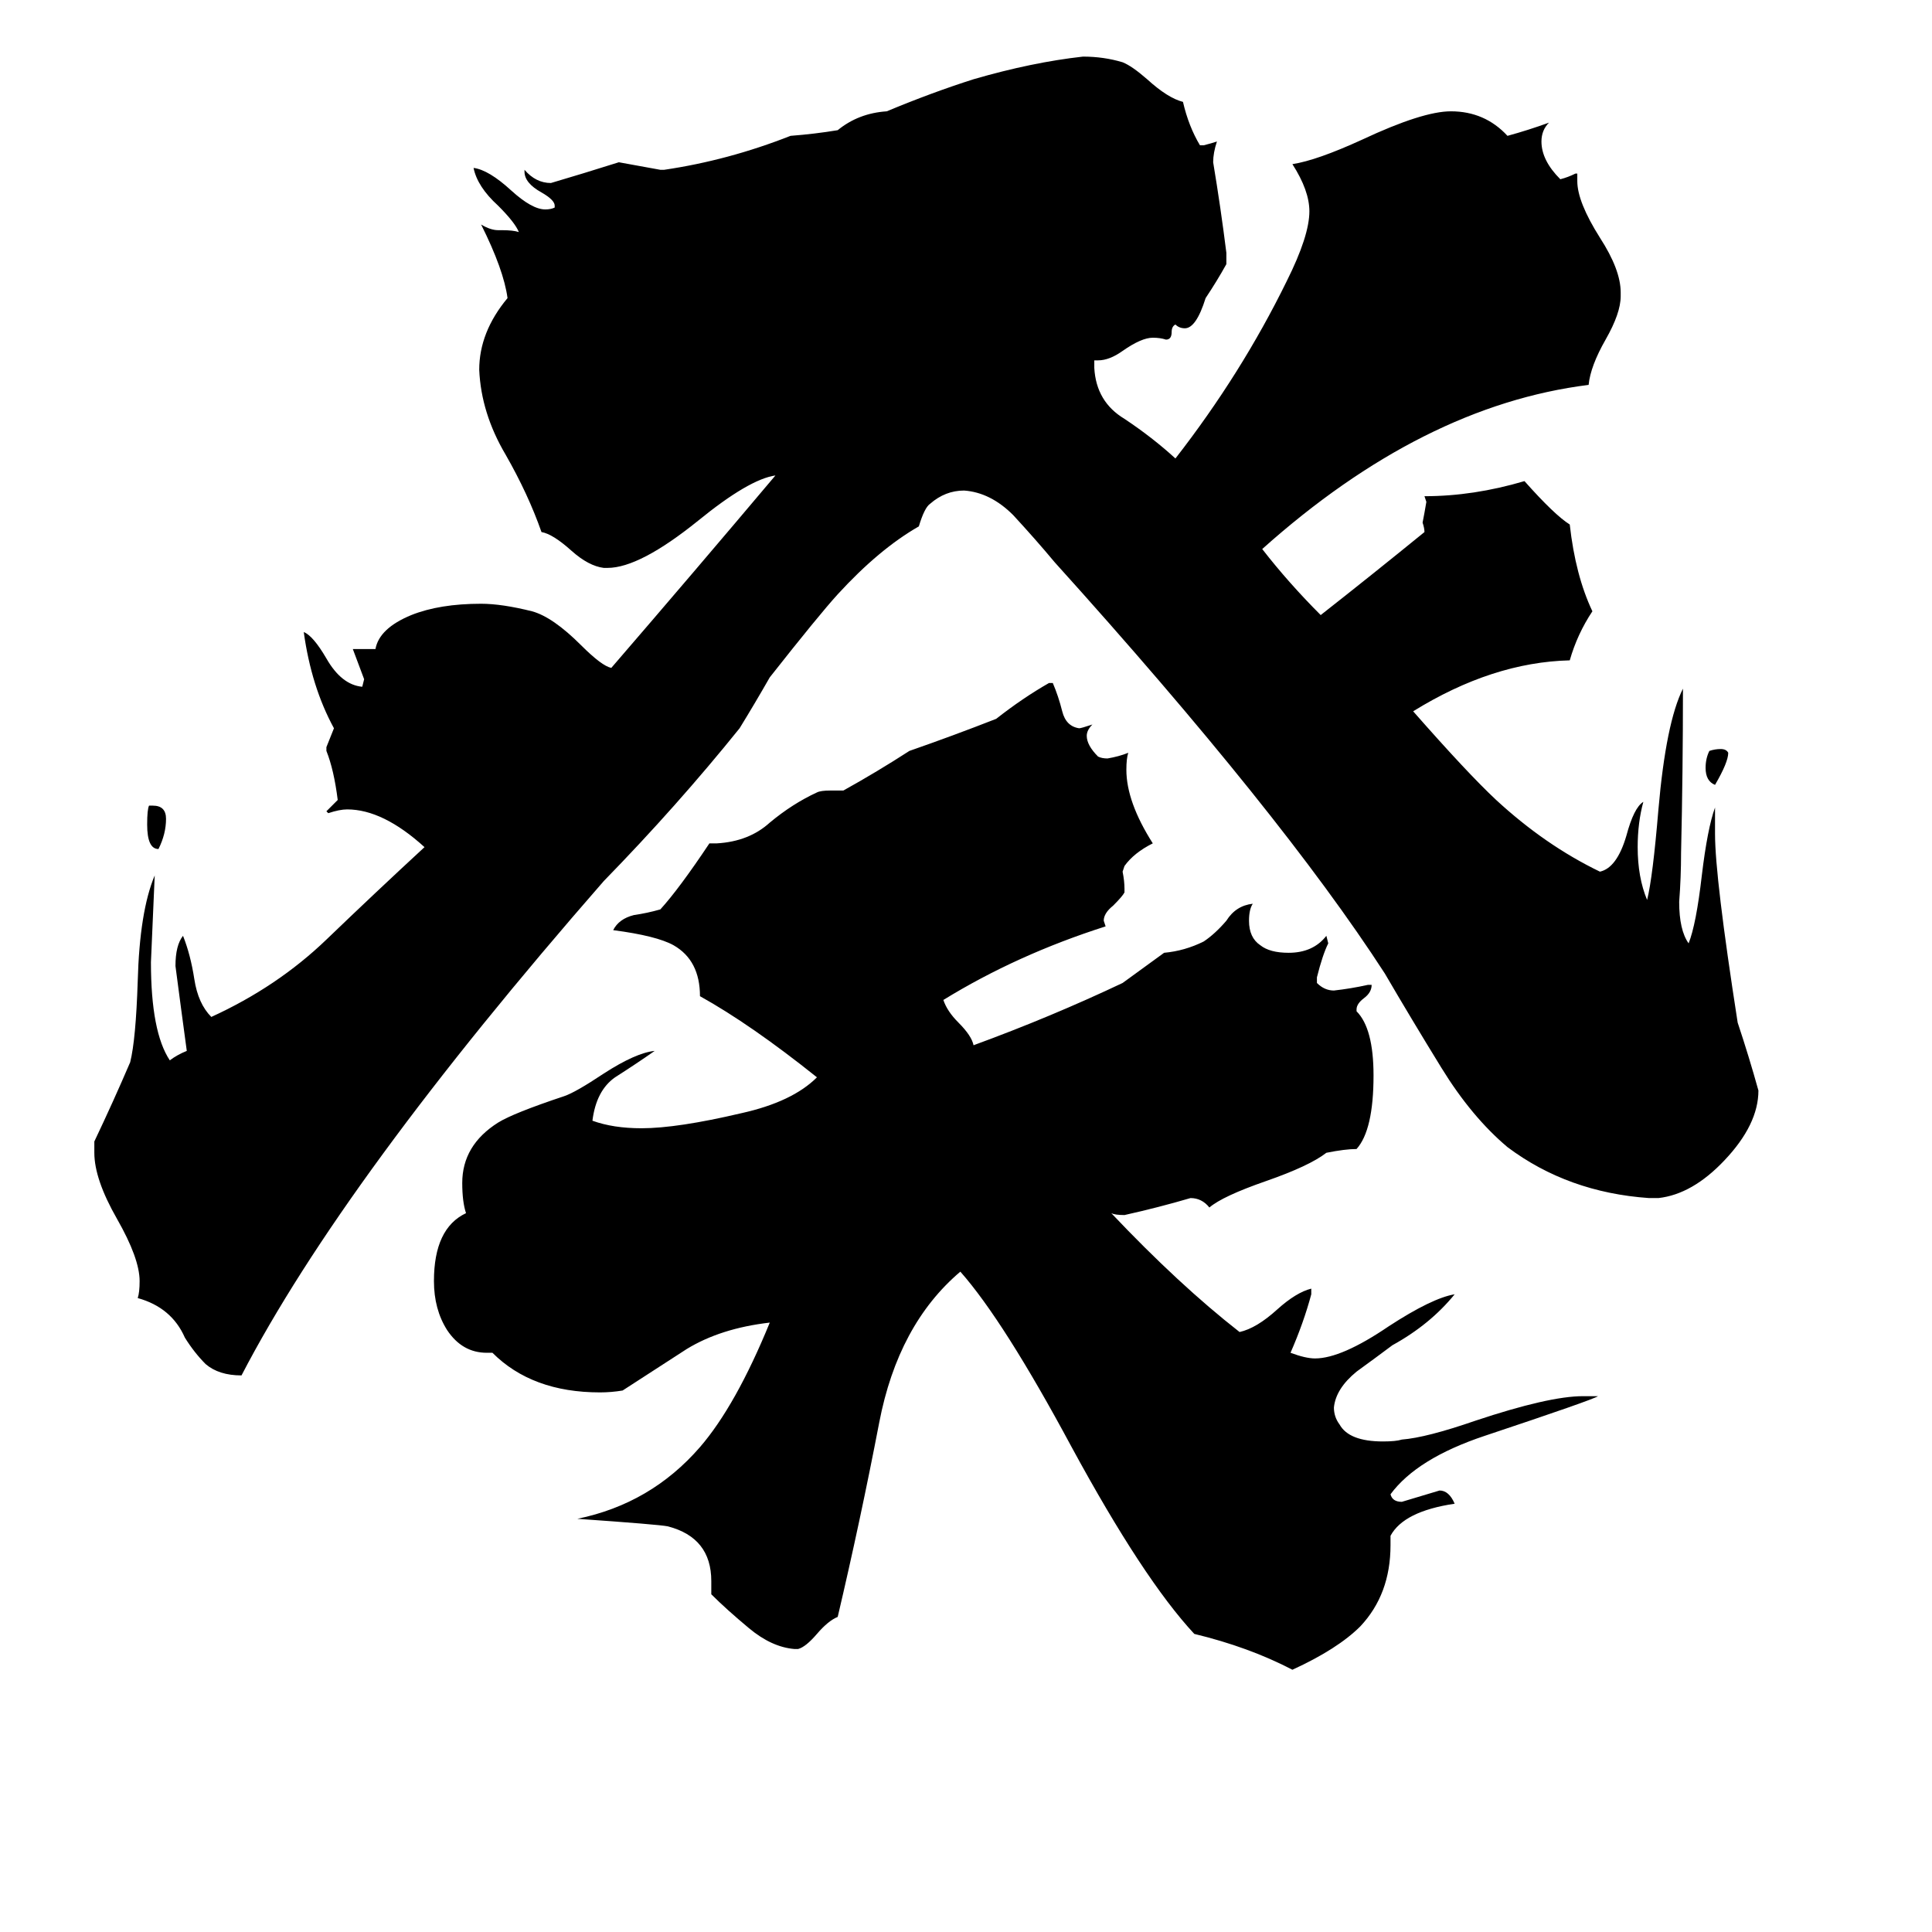 <svg xmlns="http://www.w3.org/2000/svg" viewBox="0 -800 1024 1024">
	<path fill="#000000" d="M916 -401Q916 -396 909 -384Q904 -386 904 -393Q904 -398 906 -402Q909 -403 912 -403Q915 -403 916 -401ZM79 -373H81Q88 -373 88 -366Q88 -358 84 -350Q78 -350 78 -363Q78 -371 79 -373ZM839 -60H847Q844 -58 787 -39Q751 -27 737 -8Q738 -4 743 -4Q753 -7 763 -10Q768 -10 771 -3Q744 1 737 14V19Q737 45 721 62Q709 74 685 85Q662 73 633 66Q606 37 568 -33Q532 -100 509 -126Q476 -98 466 -46Q456 6 444 57Q439 59 433 66Q427 73 423 74H421Q409 73 397 63Q385 53 377 45V38Q377 15 354 9Q349 8 306 5Q345 -3 371 -33Q390 -55 408 -99Q382 -96 364 -85Q347 -74 330 -63Q324 -62 318 -62Q282 -62 261 -83H258Q245 -83 237 -95Q230 -106 230 -121Q230 -149 247 -157Q245 -163 245 -173Q245 -193 264 -205Q272 -210 299 -219Q305 -221 320 -231Q337 -242 347 -243Q337 -236 326 -229Q316 -222 314 -206Q325 -202 340 -202Q359 -202 393 -210Q420 -216 433 -229Q398 -257 371 -272Q371 -291 357 -299Q348 -304 325 -307Q328 -313 336 -315Q343 -316 350 -318Q360 -329 376 -353H380Q397 -354 408 -364Q420 -374 433 -380Q435 -381 440 -381H447Q465 -391 482 -402Q505 -410 528 -419Q542 -430 556 -438H558Q561 -431 563 -423Q565 -415 572 -414Q573 -414 579 -416Q576 -413 576 -410Q576 -405 582 -399Q584 -398 587 -398Q593 -399 598 -401Q597 -398 597 -392Q597 -375 611 -353Q601 -348 596 -341L595 -338Q596 -333 596 -329V-327Q595 -325 590 -320Q585 -316 585 -312L586 -309Q539 -294 500 -270Q502 -264 508 -258Q515 -251 516 -246Q557 -261 595 -279Q606 -287 617 -295Q628 -296 638 -301Q644 -305 650 -312Q655 -320 664 -321Q662 -318 662 -312Q662 -303 668 -299Q673 -295 683 -295Q696 -295 703 -304L704 -300Q701 -294 698 -282V-279Q702 -275 707 -275Q716 -276 725 -278H727Q727 -274 723 -271Q719 -268 719 -265V-264Q728 -255 728 -230Q728 -201 719 -191Q713 -191 703 -189Q694 -182 671 -174Q648 -166 641 -160Q637 -165 631 -165Q614 -160 596 -156Q591 -156 589 -157Q625 -119 657 -94Q666 -96 677 -106Q687 -115 695 -117V-114Q691 -99 684 -83Q692 -80 697 -80Q711 -80 736 -97Q759 -112 771 -114Q758 -98 738 -87Q730 -81 719 -73Q708 -64 707 -54Q707 -49 710 -45Q715 -36 733 -36Q740 -36 743 -37Q756 -38 782 -47Q821 -60 839 -60ZM879 -165H874Q831 -168 799 -192Q780 -208 764 -234Q748 -260 734 -284Q679 -369 559 -502Q549 -514 537 -527Q525 -539 511 -540Q501 -540 493 -533Q490 -531 487 -521Q466 -509 444 -485Q434 -474 408 -441Q400 -427 392 -414Q359 -373 320 -333Q182 -175 128 -71Q116 -71 109 -77Q103 -83 98 -91Q91 -107 73 -112Q74 -115 74 -121Q74 -133 62 -154Q50 -175 50 -189V-195Q60 -216 69 -237Q72 -249 73 -280Q74 -317 82 -336Q81 -313 80 -290Q80 -253 90 -238Q94 -241 99 -243Q96 -265 93 -288Q93 -299 97 -304Q101 -294 103 -281Q105 -268 112 -261Q147 -277 173 -302Q199 -327 225 -351Q203 -371 184 -371Q180 -371 174 -369L173 -370Q176 -373 179 -376Q177 -392 173 -402V-404Q175 -409 177 -414Q165 -436 161 -465Q166 -463 173 -451Q181 -437 192 -436L193 -440Q190 -448 187 -456H199Q201 -467 218 -474Q233 -480 255 -480Q266 -480 282 -476Q293 -473 308 -458Q319 -447 324 -446Q368 -497 411 -548Q397 -546 370 -524Q339 -499 322 -499H320Q312 -500 303 -508Q293 -517 287 -518Q280 -538 268 -559Q255 -581 254 -604Q254 -624 269 -642Q267 -657 255 -681Q260 -678 264 -678H266Q272 -678 275 -677Q273 -682 264 -691Q253 -701 251 -711Q259 -710 271 -699Q282 -689 289 -689Q292 -689 294 -690V-691Q294 -694 287 -698Q278 -703 278 -709V-710Q284 -703 292 -703Q309 -708 328 -714Q339 -712 350 -710H352Q386 -715 419 -728Q432 -729 444 -731Q455 -740 470 -741Q494 -751 516 -758Q547 -767 574 -770Q585 -770 595 -767Q600 -765 608 -758Q619 -748 627 -746Q630 -733 636 -723H638Q642 -724 645 -725Q643 -719 643 -714Q647 -690 650 -666V-660Q645 -651 639 -642Q634 -626 628 -626Q625 -626 623 -628Q621 -627 621 -624Q621 -620 618 -620Q615 -621 611 -621Q605 -621 595 -614Q588 -609 582 -609H580V-605Q581 -587 596 -578Q611 -568 623 -557Q658 -602 682 -651Q694 -675 694 -688Q694 -699 685 -713Q698 -715 722 -726Q754 -741 769 -741Q787 -741 799 -728Q810 -731 821 -735Q817 -731 817 -725Q817 -715 827 -705Q831 -706 835 -708H836V-704Q836 -693 848 -674Q859 -657 859 -645V-643Q859 -634 851 -620Q843 -606 842 -596Q754 -585 669 -509Q683 -491 700 -474Q728 -496 755 -518Q755 -520 754 -523Q755 -528 756 -534L755 -537Q781 -537 808 -545Q824 -527 832 -522Q835 -495 844 -476Q836 -464 832 -450Q791 -449 749 -423Q778 -390 793 -376Q819 -352 848 -338Q857 -340 862 -357Q866 -372 871 -375Q868 -364 868 -351Q868 -335 873 -323Q876 -335 879 -371Q883 -417 892 -435Q892 -391 891 -348Q891 -335 890 -322Q890 -307 895 -300Q899 -310 902 -336Q905 -361 909 -372V-358Q909 -335 921 -258Q927 -240 932 -222Q932 -204 914 -185Q897 -167 879 -165Z"/>
</svg>